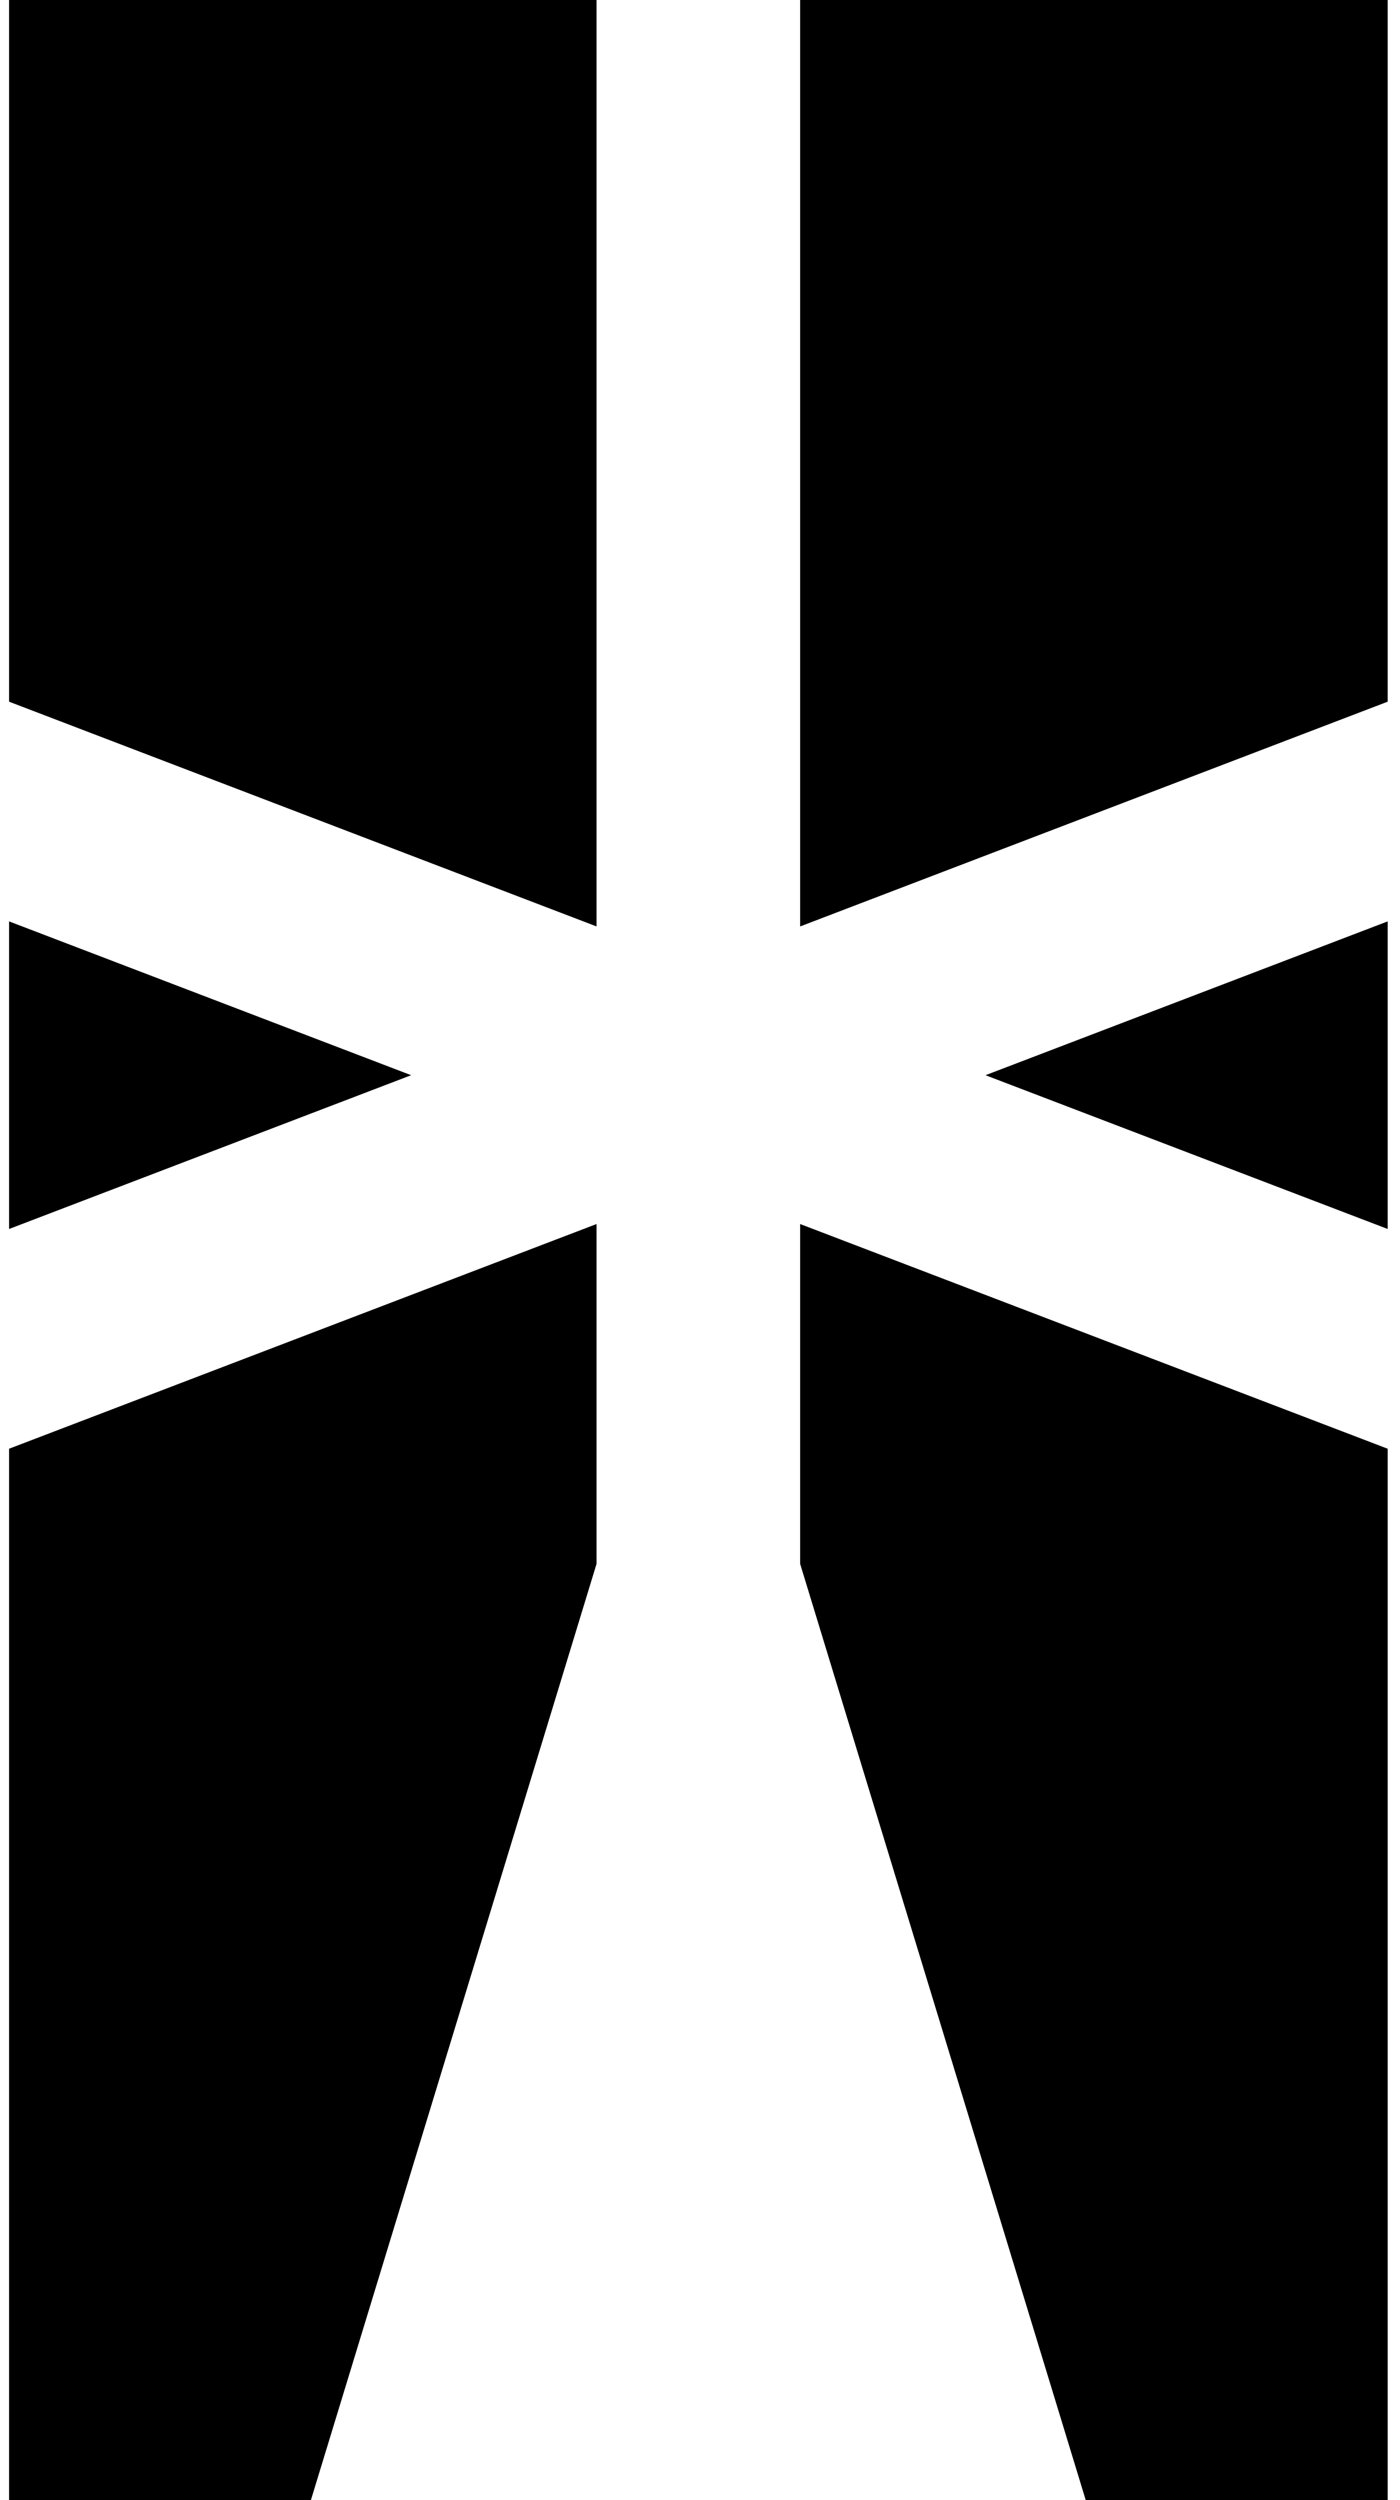 <svg xmlns="http://www.w3.org/2000/svg" xmlns:xlink="http://www.w3.org/1999/xlink" aria-hidden="true" role="img" class="iconify iconify--file-icons" width="0.56em" height="1em" preserveAspectRatio="xMidYMid meet" viewBox="0 0 283 512" data-icon="file-icons:ballerina"><path fill="currentColor" d="M162.007 250.666v69.585L220.499 512h61.832V296.68Zm120.324-61.977l-82.363 31.5l82.363 31.49zm0-44.99V0H162.007v189.723ZM120.314 250.665v69.585L61.81 512H0V296.68ZM0 188.689l82.342 31.5L0 251.68Zm0-44.99V0h120.314v189.723z"></path></svg>